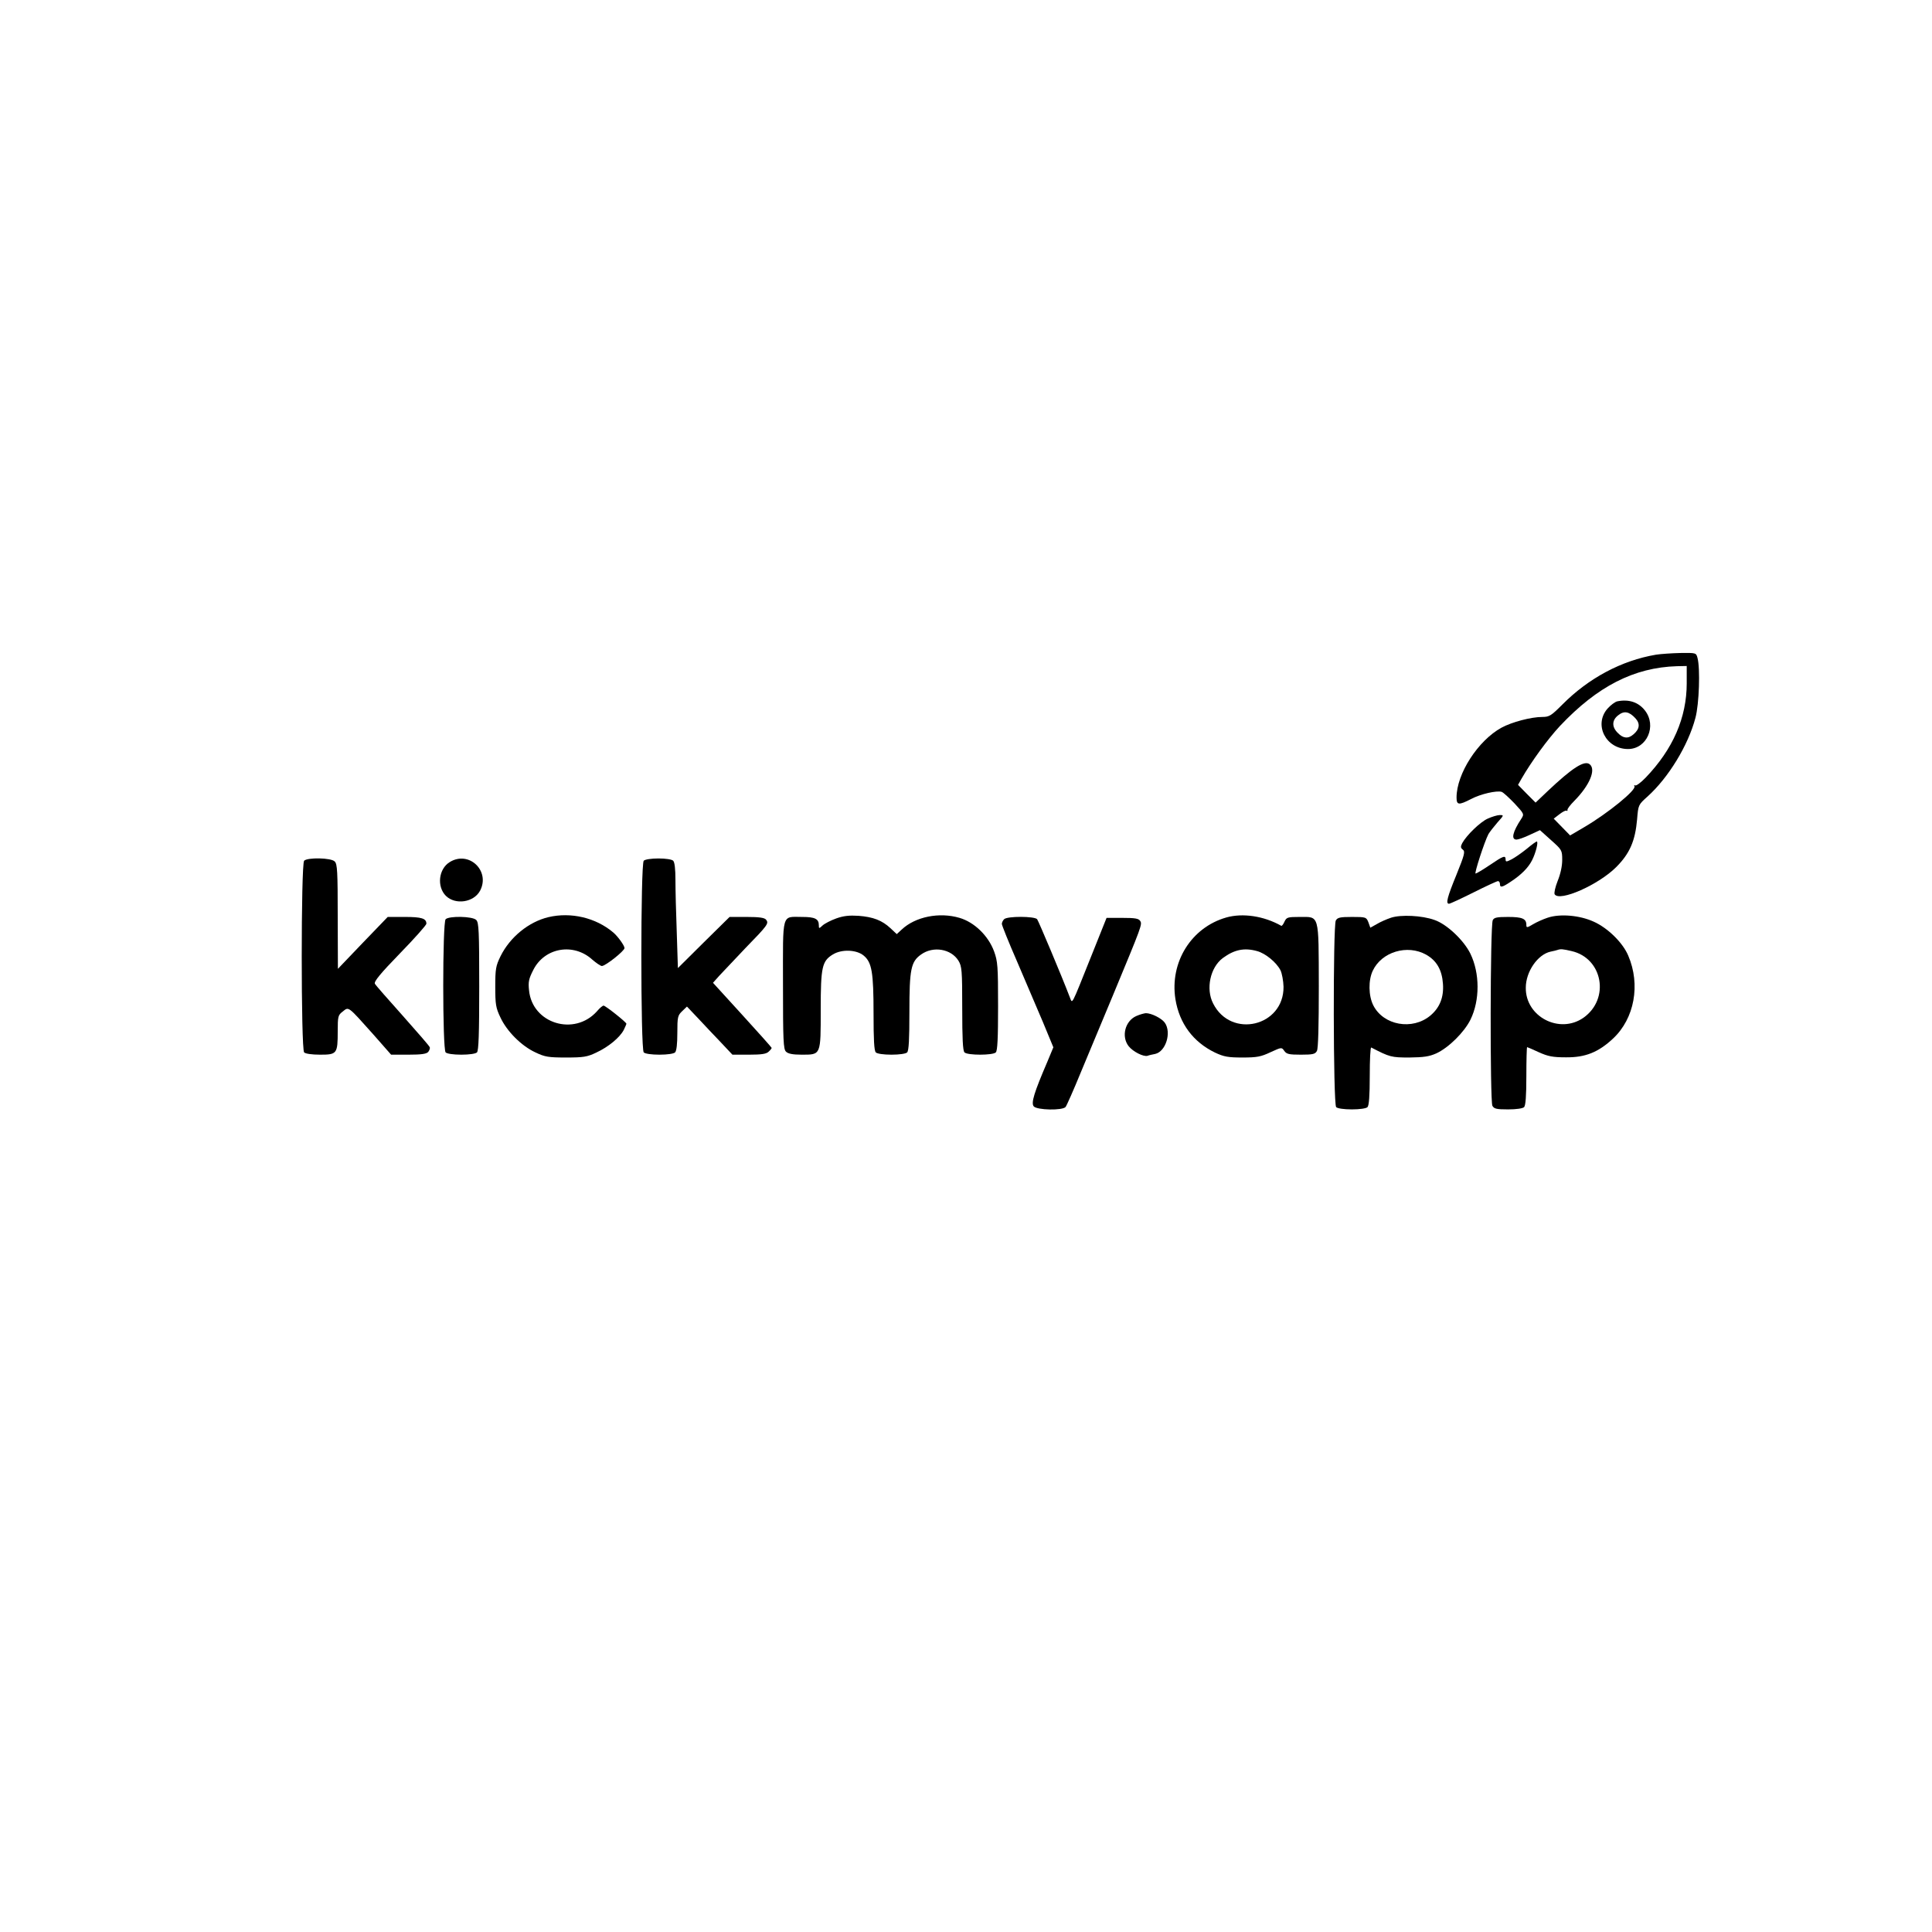 <?xml version="1.0" standalone="no"?>
<!DOCTYPE svg PUBLIC "-//W3C//DTD SVG 20010904//EN"
 "http://www.w3.org/TR/2001/REC-SVG-20010904/DTD/svg10.dtd">
<svg version="1.0" xmlns="http://www.w3.org/2000/svg"
 width="1024pt" height="1024pt" viewBox="0 0 1024 1024"
 preserveAspectRatio="xMidYMid meet">

<g transform="translate(0,1024) scale(0.1,-0.1)"
fill="#000000" stroke="none">
<path d="M8777 6770 c-183 -31 -357 -124 -497 -265 -58 -58 -68 -65 -105 -65
-60 0 -162 -27 -217 -57 -124 -68 -238 -244 -238 -370 0 -40 11 -42 77 -8 51
27 136 46 162 38 9 -3 39 -31 68 -61 52 -56 52 -57 36 -82 -46 -70 -55 -110
-25 -110 9 0 41 11 70 25 l54 25 59 -53 c57 -51 59 -53 59 -105 0 -33 -9 -74
-24 -111 -13 -33 -20 -64 -16 -71 26 -41 232 50 326 144 72 72 101 139 111
254 6 76 7 77 55 120 111 100 216 272 254 417 20 73 26 263 11 318 -7 27 -8
27 -90 26 -45 -1 -104 -5 -130 -9z m163 -151 c0 -183 -73 -350 -218 -501 -25
-26 -50 -44 -55 -41 -6 3 -7 1 -4 -4 12 -19 -140 -143 -266 -217 l-75 -44 -43
44 -44 45 30 23 c17 13 33 22 38 19 4 -2 6 -1 5 4 -2 5 15 27 36 48 82 83 116
166 82 194 -28 23 -93 -19 -224 -143 l-63 -60 -47 47 -46 47 18 32 c53 92 139
210 204 280 199 211 393 310 620 317 l52 1 0 -91z"/>
<path d="M8573 6523 c-12 -2 -36 -20 -53 -39 -74 -85 -9 -214 109 -214 100 0
154 123 89 205 -34 43 -84 60 -145 48z m95 -90 c26 -28 23 -57 -10 -85 -28
-25 -55 -22 -83 7 -33 32 -32 68 2 94 31 25 58 20 91 -16z"/>
<path d="M7885 5901 c-40 -18 -112 -88 -135 -130 -9 -18 -9 -25 3 -34 14 -10
9 -28 -33 -132 -50 -122 -58 -155 -40 -155 6 0 64 27 130 60 66 33 124 60 130
60 5 0 10 -7 10 -15 0 -21 11 -19 56 11 58 38 94 75 114 114 20 39 35 100 25
100 -3 0 -27 -17 -53 -39 -26 -21 -62 -46 -79 -55 -29 -15 -33 -15 -33 -1 0
23 -12 19 -84 -30 -37 -25 -71 -45 -75 -45 -8 0 47 169 68 209 7 12 29 40 48
62 34 38 35 39 12 39 -13 0 -42 -9 -64 -19z"/>
<path d="M1612 5678 c-17 -17 -17 -999 0 -1016 7 -7 41 -12 85 -12 89 0 93 5
93 124 0 80 2 86 27 105 32 26 26 30 161 -121 l95 -108 92 0 c69 0 96 4 105
15 6 8 10 19 8 24 -1 6 -66 80 -143 167 -77 86 -144 162 -148 170 -6 11 29 54
132 160 78 80 141 151 141 158 0 28 -25 36 -114 36 l-91 0 -132 -137 -132
-138 -1 277 c0 238 -2 279 -16 292 -19 20 -144 22 -162 4z"/>
<path d="M2384 5671 c-59 -36 -70 -129 -21 -179 51 -50 149 -35 182 28 54 105
-60 213 -161 151z"/>
<path d="M3412 5678 c-17 -17 -17 -999 0 -1016 7 -7 41 -12 83 -12 42 0 76 5
83 12 8 8 12 46 12 103 0 85 2 93 26 116 l25 24 57 -60 c30 -33 85 -90 120
-127 l64 -68 89 0 c66 0 91 4 103 16 9 8 16 17 16 20 0 2 -70 81 -156 175
l-155 170 33 37 c19 20 81 86 138 146 121 124 126 132 110 152 -9 10 -36 14
-103 14 l-90 0 -137 -135 -137 -136 -6 188 c-4 103 -7 229 -7 279 0 57 -4 94
-12 102 -7 7 -40 12 -78 12 -38 0 -71 -5 -78 -12z"/>
<path d="M2907 5379 c-105 -25 -204 -106 -254 -207 -25 -51 -28 -67 -28 -162
0 -93 3 -112 27 -162 34 -74 112 -152 186 -186 50 -24 69 -27 162 -27 92 0
112 3 160 26 65 30 125 80 146 120 7 15 14 30 14 33 0 8 -111 96 -121 96 -5 0
-21 -13 -35 -30 -120 -134 -343 -65 -360 111 -5 46 -1 62 23 109 60 118 213
144 312 54 21 -18 44 -34 51 -34 19 0 120 80 120 95 0 13 -35 62 -60 83 -92
78 -224 109 -343 81z"/>
<path d="M4432 5372 c-28 -10 -61 -27 -72 -37 -19 -18 -20 -17 -20 1 0 34 -21
44 -88 44 -111 0 -102 30 -102 -360 0 -294 2 -341 16 -354 11 -11 35 -16 83
-16 103 0 101 -4 101 239 0 226 7 257 64 292 47 29 126 26 164 -6 43 -36 52
-88 52 -307 0 -138 3 -197 12 -206 7 -7 41 -12 83 -12 42 0 76 5 83 12 9 9 12
70 12 215 0 226 8 266 62 304 64 46 159 30 198 -33 18 -30 20 -50 20 -253 0
-159 3 -224 12 -233 16 -16 150 -16 166 0 9 9 12 77 12 245 0 213 -2 237 -21
290 -31 84 -105 155 -183 178 -108 32 -235 6 -307 -62 l-26 -24 -33 31 c-45
42 -92 60 -170 66 -48 3 -79 0 -118 -14z"/>
<path d="M6499 5377 c-185 -53 -300 -237 -269 -433 21 -129 94 -227 210 -283
47 -22 69 -26 145 -26 77 0 98 4 149 28 59 27 59 27 73 7 12 -17 25 -20 88
-20 64 0 76 3 85 20 7 13 10 134 10 343 -1 386 4 367 -101 367 -65 0 -70 -2
-81 -25 -6 -14 -14 -24 -17 -22 -92 52 -204 69 -292 44z m164 -178 c44 -12
102 -59 124 -102 8 -17 15 -56 16 -87 2 -210 -278 -277 -373 -89 -40 77 -16
191 51 241 61 45 114 56 182 37z"/>
<path d="M7373 5376 c-24 -8 -58 -23 -76 -34 l-34 -19 -10 28 c-11 28 -13 29
-87 29 -64 0 -77 -3 -86 -19 -15 -30 -14 -973 2 -989 7 -7 41 -12 83 -12 42 0
76 5 83 12 8 8 12 60 12 166 0 84 3 152 8 150 98 -51 107 -53 202 -53 76 1
105 5 143 22 65 30 148 112 181 179 50 102 50 246 -1 350 -35 71 -125 156
-190 178 -66 24 -178 29 -230 12z m186 -196 c56 -32 84 -81 89 -155 5 -71 -17
-126 -67 -168 -95 -79 -248 -52 -302 54 -26 51 -27 134 -3 184 47 100 183 141
283 85z"/>
<path d="M8203 5376 c-24 -8 -58 -23 -78 -35 -32 -19 -35 -19 -35 -3 0 33 -22
42 -97 42 -59 0 -74 -3 -81 -17 -14 -26 -15 -959 -2 -984 9 -16 22 -19 83 -19
44 0 78 5 85 12 8 8 12 59 12 165 0 84 2 153 4 153 2 0 30 -12 62 -27 49 -22
74 -27 144 -27 103 -1 172 27 250 100 113 106 146 285 80 439 -29 69 -109 147
-183 180 -74 34 -179 43 -244 21z m127 -177 c165 -38 204 -253 63 -353 -127
-89 -308 5 -306 159 0 85 63 176 131 191 15 3 32 7 37 9 17 6 28 5 75 -6z"/>
<path d="M2362 5368 c-17 -17 -17 -689 0 -706 7 -7 41 -12 83 -12 42 0 76 5
83 12 9 9 12 100 12 349 0 294 -2 340 -16 353 -19 20 -144 22 -162 4z"/>
<path d="M5322 5368 c-7 -7 -12 -18 -12 -25 0 -7 36 -97 81 -200 44 -104 106
-248 137 -321 l55 -133 -32 -77 c-70 -163 -87 -218 -72 -236 17 -20 153 -23
169 -3 5 6 42 89 80 182 39 94 116 278 171 410 154 371 156 376 144 394 -8 13
-28 16 -94 16 l-84 0 -82 -205 c-109 -272 -98 -251 -113 -215 -44 115 -165
402 -173 413 -13 16 -158 17 -175 0z"/>
<path d="M6023 4855 c-60 -26 -81 -109 -41 -160 23 -29 78 -57 100 -51 7 3 26
7 41 10 56 13 87 113 51 165 -17 24 -71 51 -101 51 -10 -1 -32 -7 -50 -15z"/>
</g>
</svg>
